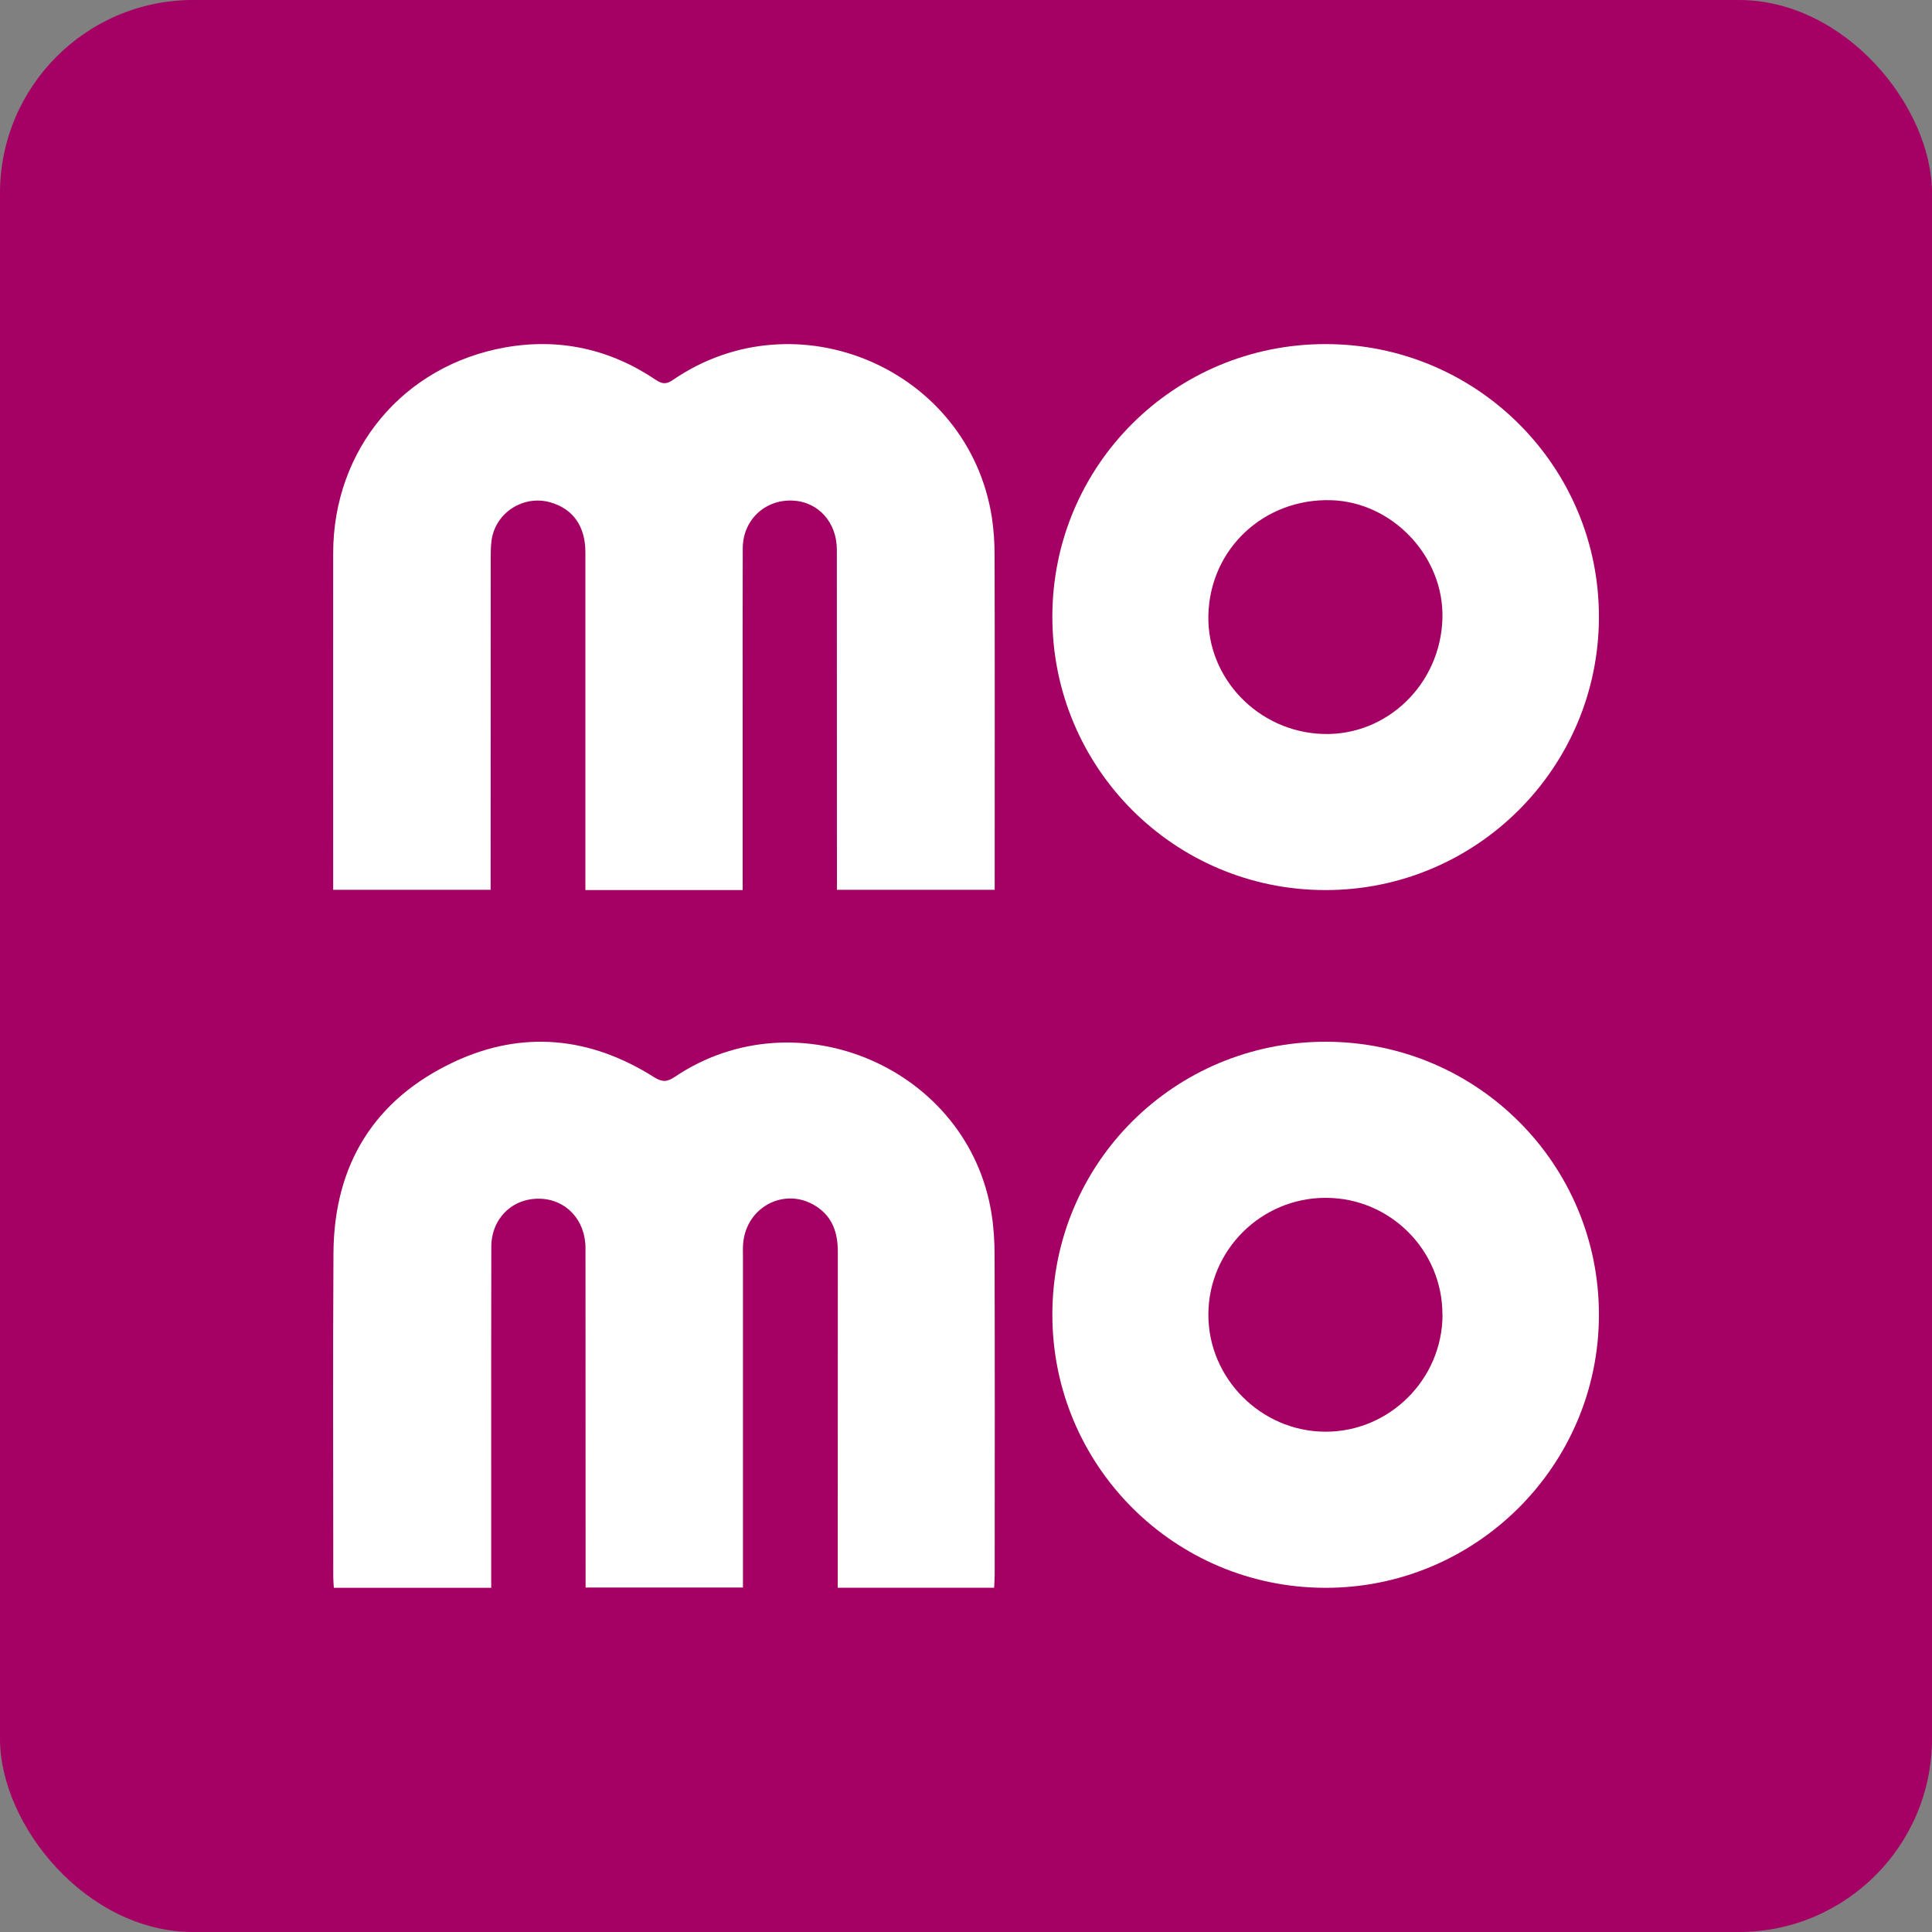 <svg width="20" height="20" viewBox="0 0 20 20" fill="none" xmlns="http://www.w3.org/2000/svg">
<rect x="0" y="0" width="20" height="20" fill="#808080" stroke="none"/>
<rect width="20" height="20" rx="2" fill="#A50064"/>
<path d="M8.664 9.211V9.083C8.664 7.952 8.664 6.821 8.663 5.69C8.663 5.406 8.469 5.193 8.205 5.182C7.918 5.169 7.69 5.384 7.689 5.675C7.687 6.225 7.688 6.775 7.688 7.325C7.688 7.913 7.688 8.501 7.688 9.089V9.214H6.06V9.081C6.06 7.96 6.06 6.839 6.06 5.718C6.06 5.447 5.932 5.267 5.696 5.2C5.421 5.122 5.134 5.303 5.09 5.585C5.081 5.646 5.08 5.708 5.08 5.769C5.079 6.87 5.079 7.97 5.079 9.071C5.079 9.115 5.079 9.159 5.079 9.211H3.449C3.449 9.174 3.449 9.138 3.449 9.101C3.449 7.977 3.448 6.852 3.449 5.728C3.449 4.655 4.172 3.784 5.232 3.596C5.793 3.497 6.317 3.614 6.79 3.933C6.859 3.979 6.902 3.978 6.969 3.931C8.249 3.056 10.024 3.821 10.267 5.351C10.287 5.482 10.296 5.616 10.296 5.749C10.299 6.867 10.297 7.984 10.297 9.102V9.211H8.664L8.664 9.211Z" fill="white"/>
<path d="M10.291 16.436H8.672V16.292C8.672 15.183 8.672 14.073 8.673 12.964C8.674 12.767 8.622 12.599 8.448 12.487C8.129 12.282 7.724 12.49 7.693 12.874C7.689 12.911 7.691 12.949 7.691 12.987C7.691 14.089 7.691 15.192 7.691 16.294V16.434H6.062C6.062 16.395 6.062 16.352 6.062 16.31C6.062 15.18 6.062 14.05 6.061 12.92C6.061 12.629 5.858 12.413 5.584 12.409C5.301 12.404 5.086 12.616 5.086 12.908C5.084 13.72 5.085 14.532 5.085 15.345C5.085 15.706 5.085 16.067 5.085 16.437H3.456C3.454 16.402 3.45 16.365 3.45 16.329C3.45 15.209 3.445 14.09 3.452 12.97C3.458 12.059 3.872 11.381 4.702 10.992C5.41 10.661 6.111 10.733 6.771 11.151C6.855 11.204 6.906 11.201 6.985 11.148C8.255 10.293 10.03 11.062 10.265 12.569C10.287 12.71 10.296 12.854 10.296 12.997C10.299 14.1 10.298 15.202 10.297 16.305C10.297 16.348 10.293 16.392 10.291 16.437V16.436Z" fill="white"/>
<path d="M10.894 13.608C10.894 12.041 12.158 10.782 13.727 10.784C15.29 10.787 16.553 12.05 16.552 13.61C16.552 15.172 15.278 16.441 13.716 16.437C12.154 16.433 10.893 15.169 10.894 13.608ZM14.932 13.611C14.934 12.944 14.392 12.4 13.724 12.4C13.056 12.399 12.511 12.941 12.509 13.607C12.507 14.269 13.055 14.819 13.72 14.821C14.384 14.823 14.931 14.278 14.933 13.611L14.932 13.611Z" fill="white"/>
<path d="M13.723 3.562C15.289 3.562 16.557 4.83 16.552 6.393C16.548 7.952 15.28 9.215 13.721 9.214C12.155 9.214 10.891 7.946 10.894 6.38C10.896 4.818 12.158 3.561 13.723 3.562ZM14.932 6.402C14.95 5.762 14.416 5.196 13.778 5.178C13.082 5.159 12.524 5.684 12.509 6.371C12.495 7.025 13.028 7.577 13.696 7.598C14.358 7.619 14.913 7.082 14.932 6.402Z" fill="white"/>
</svg>
